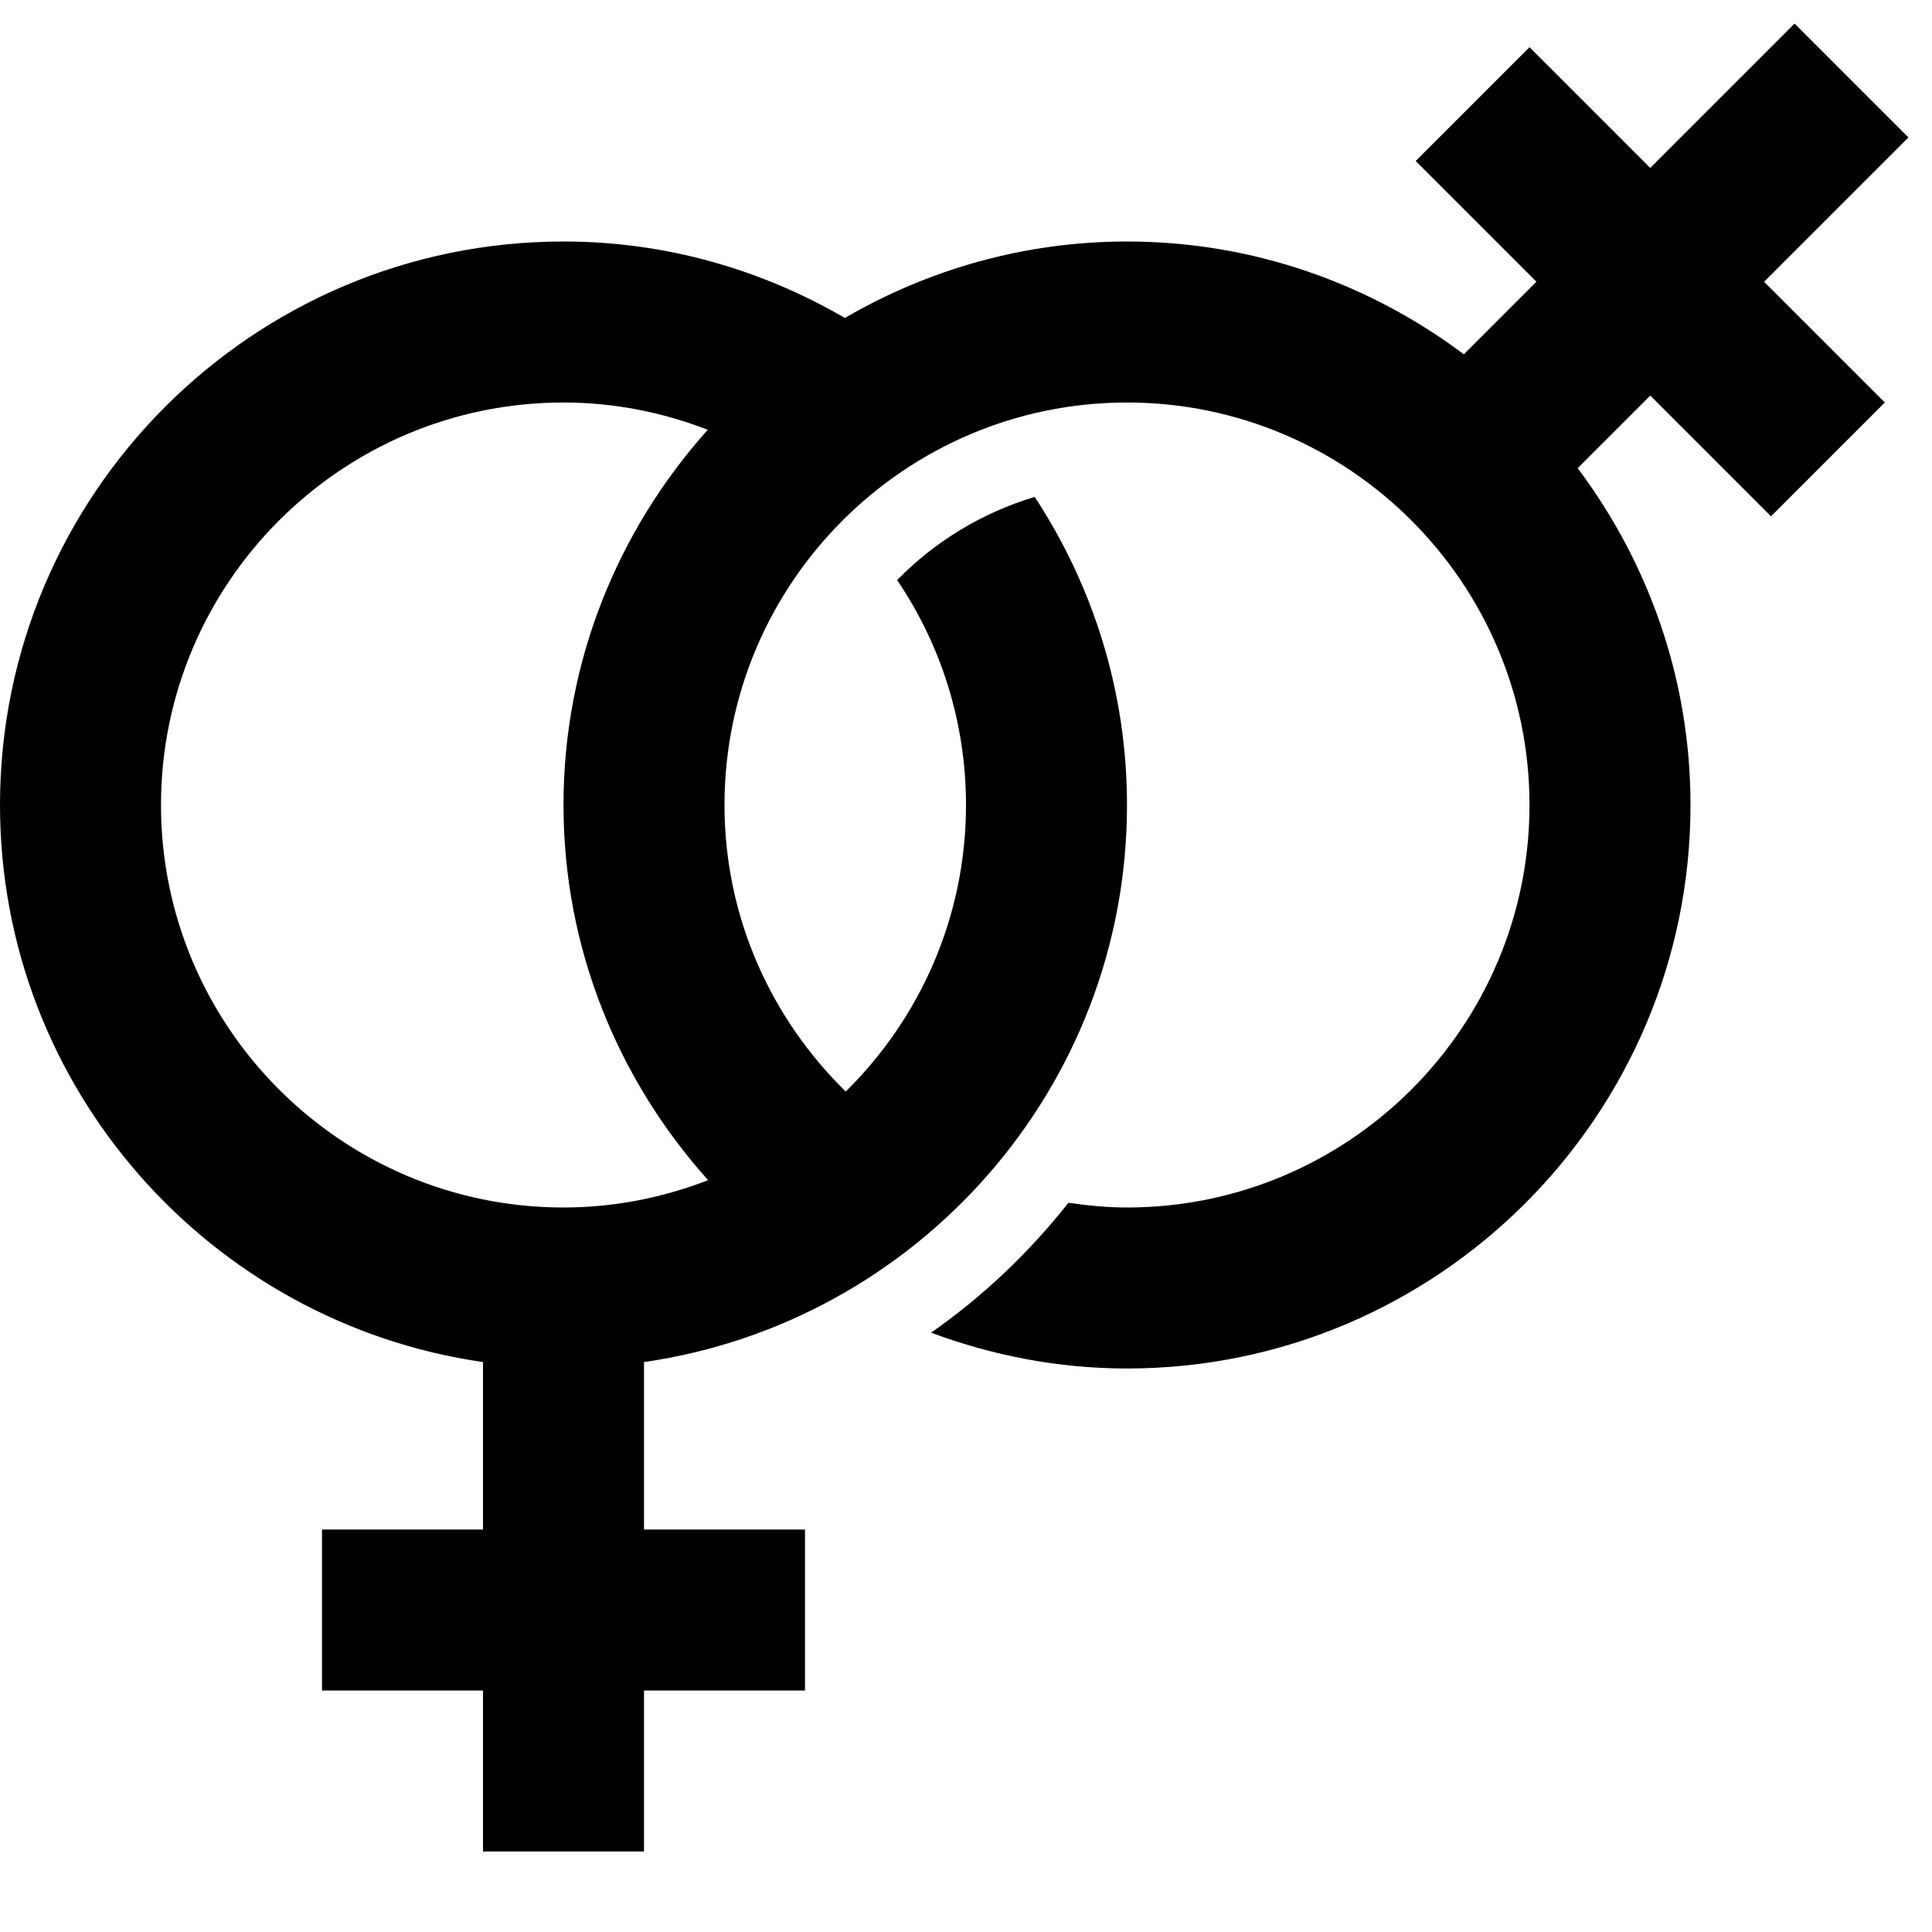 <?xml version="1.0" encoding="utf-8"?>
<!-- Generator: Adobe Illustrator 20.0.0, SVG Export Plug-In . SVG Version: 6.00 Build 0)  -->
<!DOCTYPE svg PUBLIC "-//W3C//DTD SVG 1.1//EN" "http://www.w3.org/Graphics/SVG/1.1/DTD/svg11.dtd">
<svg version="1.1" id="Layer_1" xmlns="http://www.w3.org/2000/svg" xmlns:xlink="http://www.w3.org/1999/xlink" x="0px" y="0px"
	 width="48px" height="48px" viewBox="0 0 48 48" enable-background="new 0 0 48 48" xml:space="preserve">
<path d="M44.586,0.586L41,4.172l-3-3L35.172,4l3,3l-1.803,1.803C34.031,7.051,31.14,6,28,6c-2.555,0-4.945,0.699-7.01,1.9
	C18.931,6.701,16.55,6,14,6C6.28,6,0,12.28,0,20c0,7.039,5.227,12.865,12,13.84V38H8v4h4v4h4v-4h4v-4h-4v-4.16
	c6.773-0.976,12-6.801,12-13.84c0-2.825-0.848-5.453-2.293-7.655c-1.311,0.395-2.484,1.111-3.418,2.067
	C23.369,16.008,24,17.932,24,20c0,2.784-1.146,5.304-2.988,7.119C19.16,25.305,18,22.79,18,20c0-5.514,4.486-10,10-10
	s10,4.486,10,10c0,5.514-4.486,10-10,10c-0.495,0-0.978-0.048-1.454-0.118c-0.976,1.234-2.121,2.326-3.414,3.228
	C24.651,33.675,26.286,34,28,34c7.72,0,14-6.28,14-14c0-3.14-1.051-6.031-2.803-8.369L41,9.828l3,3L46.828,10l-3-3l3.586-3.586
	L44.586,0.586z M14,30C8.486,30,4,25.514,4,20c0-5.514,4.486-10,10-10c1.265,0,2.471,0.246,3.584,0.678
	C15.364,13.157,14,16.418,14,20c0,3.584,1.37,6.843,3.593,9.321C16.476,29.753,15.268,30,14,30z"/>
</svg>
